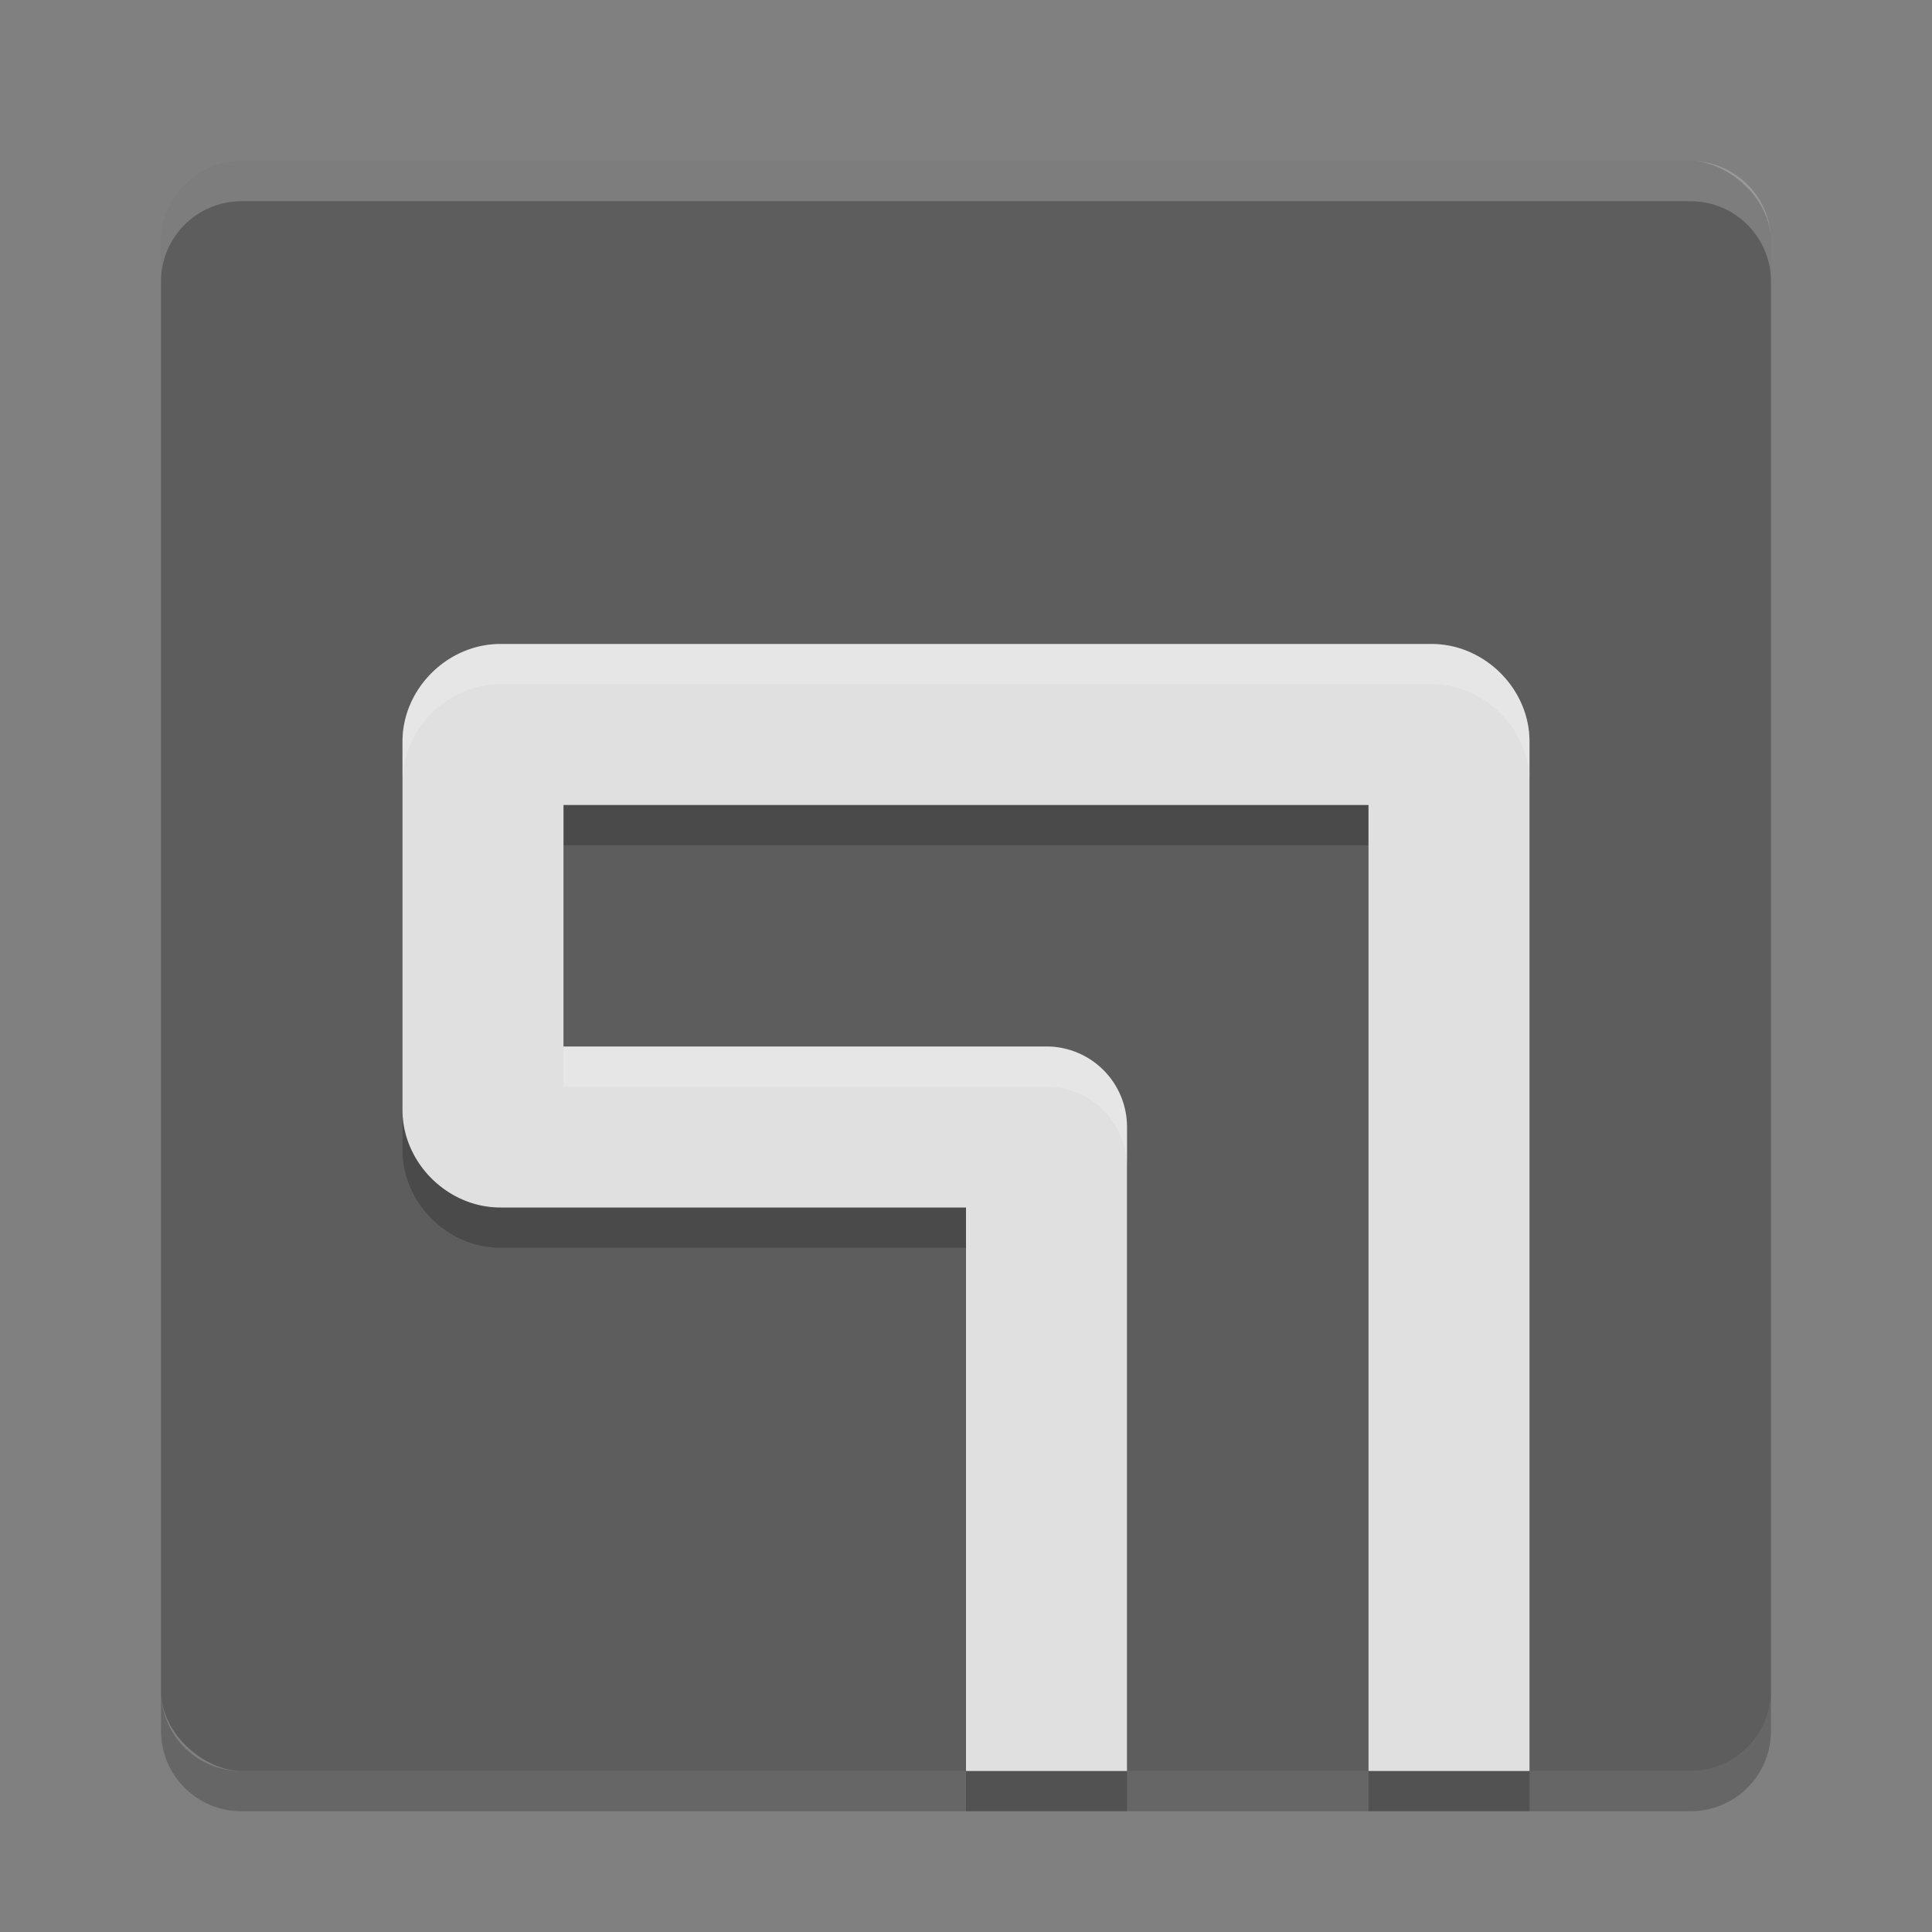 <svg xmlns="http://www.w3.org/2000/svg" width="48" height="48" version="1">
 <rect width="100%" height="100%" fill="#808080" stroke="none"/>
 <rect style="fill:#5d5d5d" width="40" height="40" x="-44" y="-44" rx="2" ry="2" transform="matrix(0,-1,-1,0,0,0)"/>
 <path fill="#fff" opacity=".2" d="m6 4c-1.108 0-2 0.892-2 2v1c0-1.108 0.892-2 2-2h36c1.108 0 2 0.892 2 2v-1c0-1.108-0.892-2-2-2h-36z"/>
 <path opacity=".2" d="m6 45c-1.108 0-2-0.892-2-2v-1c0 1.108 0.892 2 2 2h36c1.108 0 2-0.892 2-2v1c0 1.108-0.892 2-2 2h-36z"/>
 <path style="opacity:0.2" d="M 12.428,17 C 11.127,17 10,18.105 10,19.424 v 9.152 C 10,29.895 11.127,31 12.428,31 H 24 v 14 h 4 V 29 A 2,2 0 0 0 26,27 H 14 V 21 H 34 V 23.428 28.576 45 h 4 V 28.576 23.428 19.424 C 38,18.105 36.873,17 35.572,17 Z"/>
 <path style="fill:#e0e0e0" d="M 12.428 16 C 11.127 16 10 17.105 10 18.424 L 10 27.576 C 10 28.895 11.127 30 12.428 30 L 24 30 L 24 44 L 28 44 L 28 28 A 2 2 0 0 0 26 26 L 14 26 L 14 20 L 34 20 L 34 22.428 L 34 27.576 L 34 44 L 38 44 L 38 27.576 L 38 22.428 L 38 18.424 C 38 17.105 36.873 16 35.572 16 L 12.428 16 z"/>
 <path style="opacity:0.2;fill:#ffffff" d="M 12.428 16 C 11.127 16 10 17.105 10 18.424 L 10 19.424 C 10 18.105 11.127 17 12.428 17 L 35.572 17 C 36.873 17 38 18.105 38 19.424 L 38 18.424 C 38 17.105 36.873 16 35.572 16 L 12.428 16 z M 14 26 L 14 27 L 26 27 A 2 2 0 0 1 28 29 L 28 28 A 2 2 0 0 0 26 26 L 14 26 z"/>
</svg>
